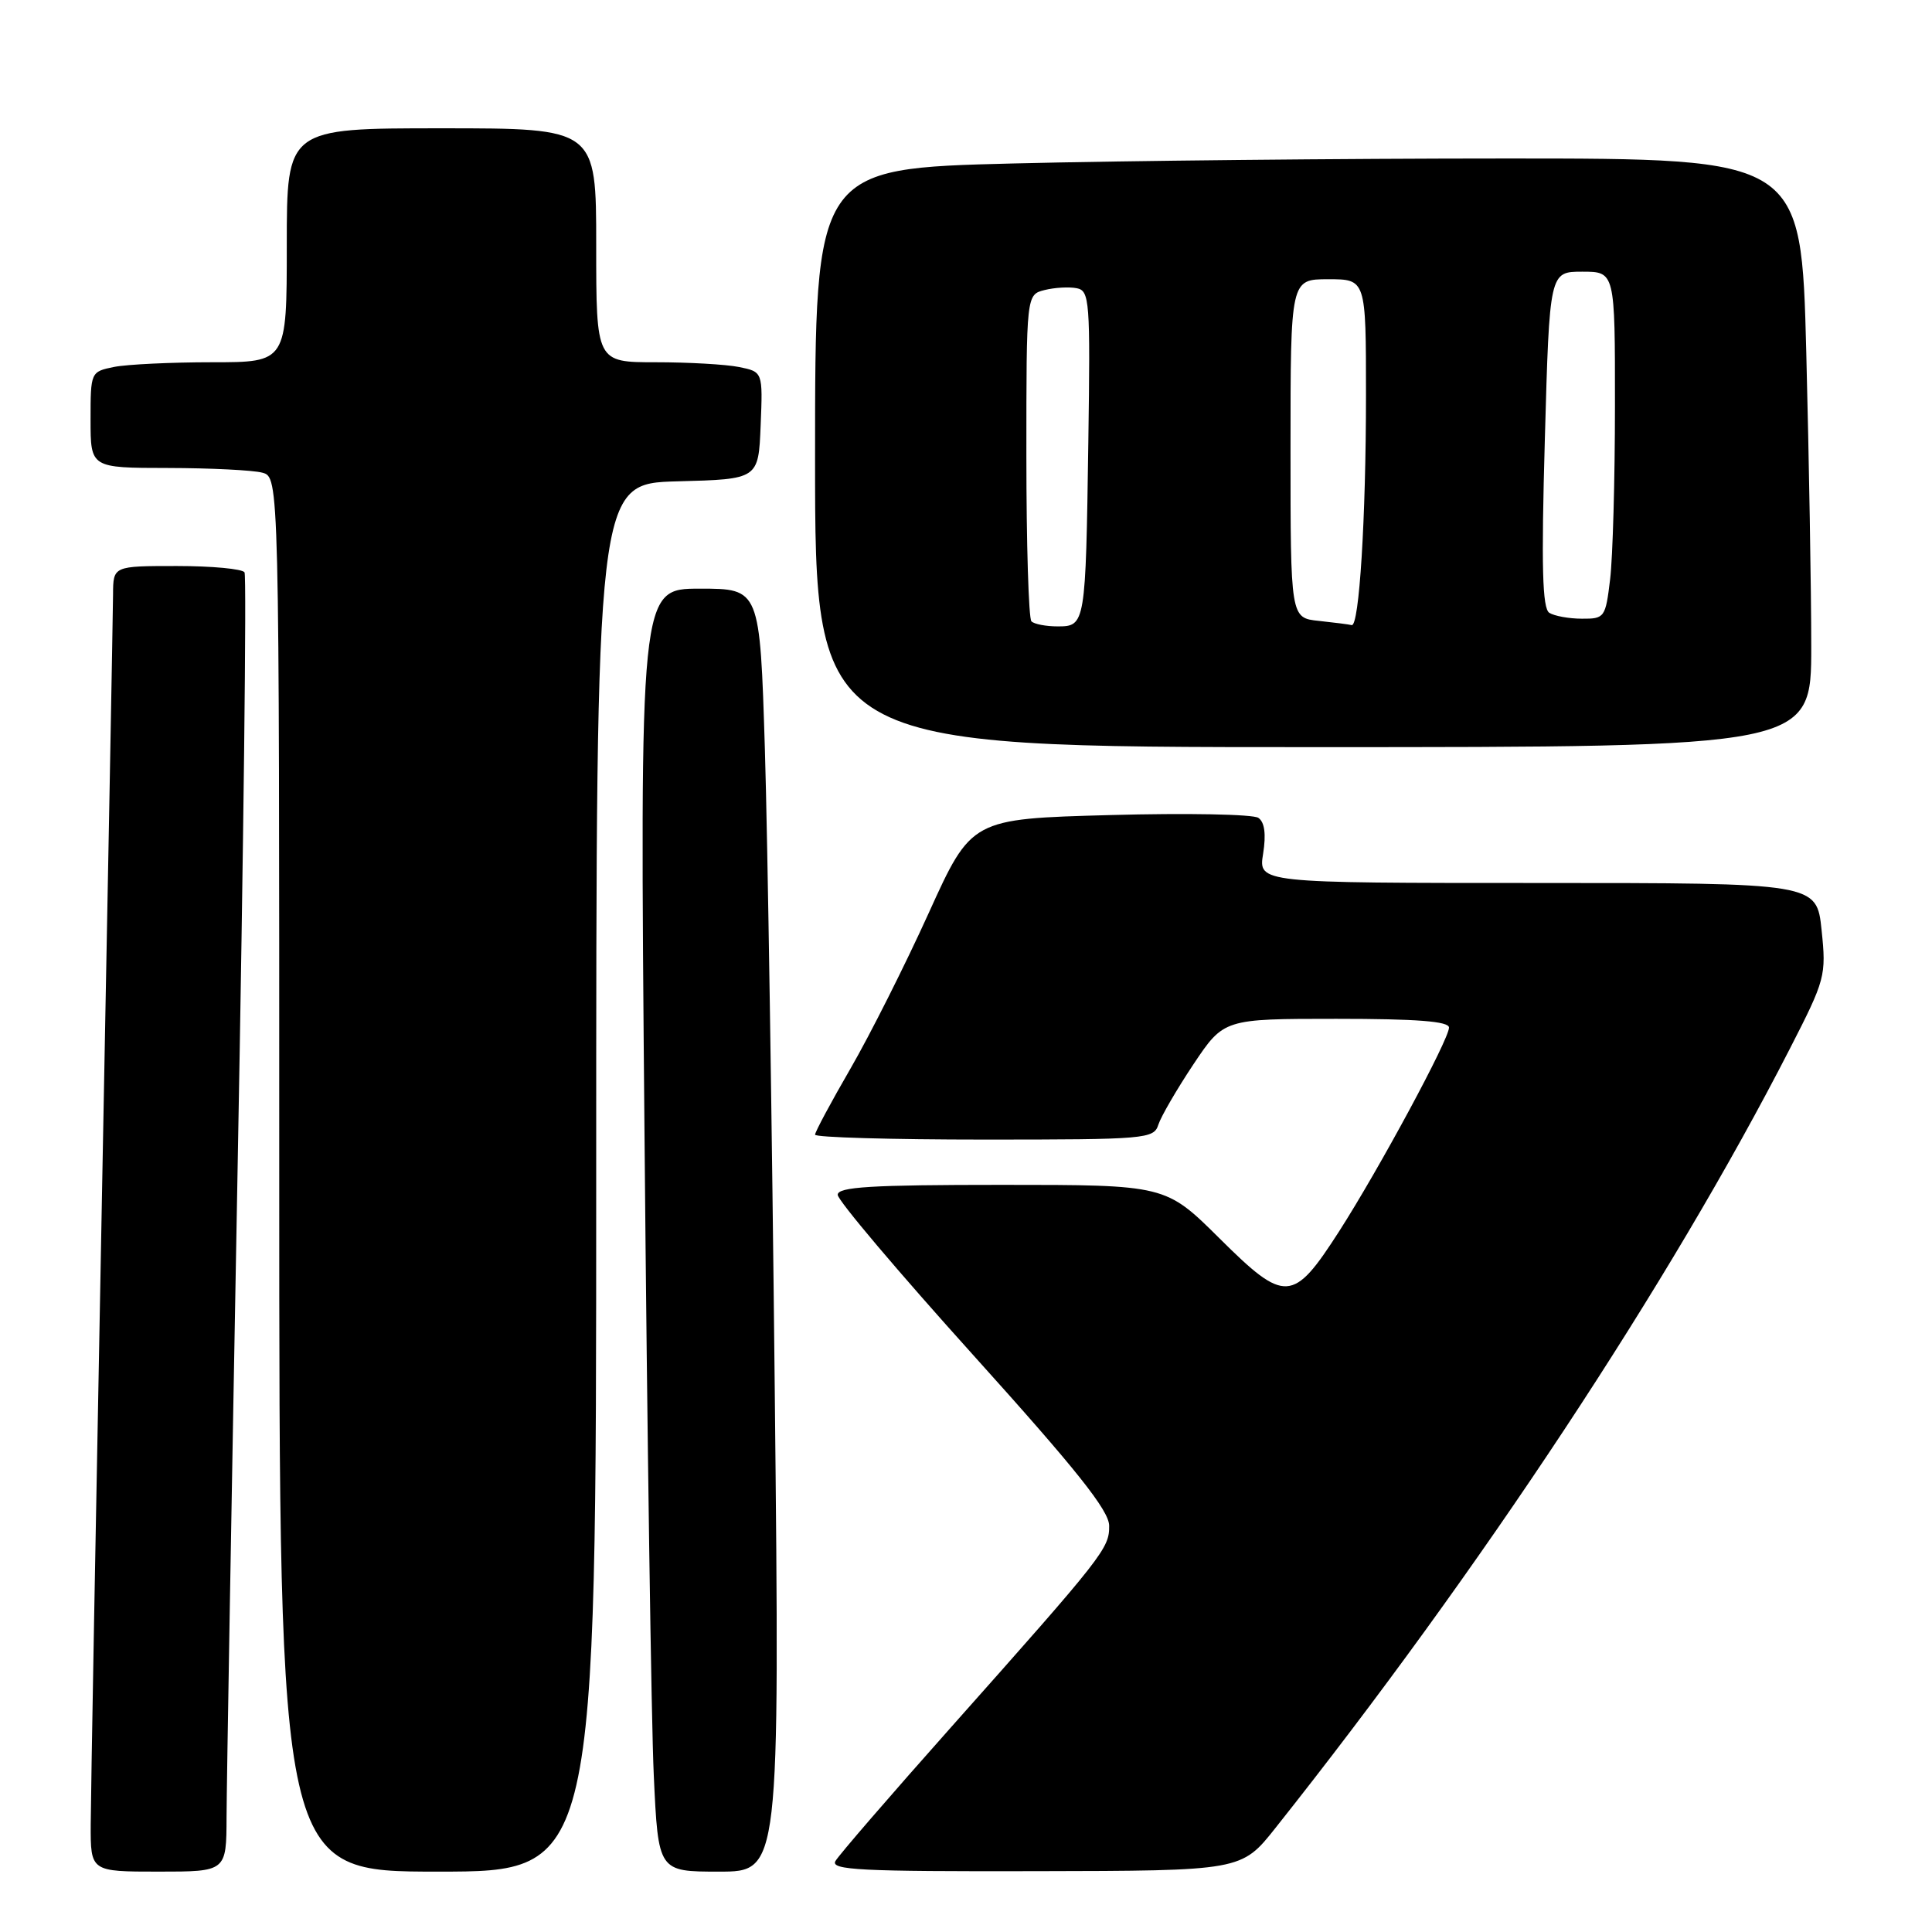 <?xml version="1.0" encoding="UTF-8" standalone="no"?>
<!DOCTYPE svg PUBLIC "-//W3C//DTD SVG 1.1//EN" "http://www.w3.org/Graphics/SVG/1.1/DTD/svg11.dtd" >
<svg xmlns="http://www.w3.org/2000/svg" xmlns:xlink="http://www.w3.org/1999/xlink" version="1.1" viewBox="0 0 256 256">
 <g >
 <path fill="currentColor"
d=" M 30.02 240.75 C 30.03 236.76 30.69 198.22 31.48 155.09 C 32.28 111.97 32.69 76.31 32.40 75.84 C 32.12 75.38 28.08 75.00 23.44 75.00 C 15.00 75.00 15.00 75.00 14.98 78.75 C 14.97 80.81 14.30 116.92 13.50 159.00 C 12.70 201.07 12.03 238.31 12.02 241.75 C 12.00 248.00 12.00 248.00 21.00 248.00 C 30.00 248.00 30.00 248.00 30.02 240.75 Z  M 79.00 156.03 C 79.00 64.07 79.00 64.07 89.75 63.78 C 100.50 63.50 100.50 63.50 100.79 56.38 C 101.08 49.27 101.08 49.27 97.92 48.63 C 96.17 48.28 91.21 48.00 86.88 48.00 C 79.00 48.00 79.00 48.00 79.00 32.50 C 79.00 17.00 79.00 17.00 58.50 17.00 C 38.00 17.00 38.00 17.00 38.00 32.50 C 38.00 48.00 38.00 48.00 28.12 48.00 C 22.69 48.00 16.84 48.28 15.12 48.62 C 12.02 49.25 12.00 49.29 12.00 55.62 C 12.00 62.00 12.00 62.00 22.25 62.01 C 27.89 62.02 33.51 62.30 34.75 62.63 C 37.00 63.23 37.00 63.23 37.00 155.62 C 37.00 248.00 37.00 248.00 58.00 248.00 C 79.00 248.00 79.00 248.00 79.00 156.03 Z  M 102.66 184.25 C 102.30 149.19 101.71 110.94 101.35 99.25 C 100.69 78.00 100.69 78.00 92.72 78.00 C 84.76 78.00 84.76 78.00 85.40 150.25 C 85.75 189.99 86.30 228.24 86.63 235.25 C 87.22 248.00 87.22 248.00 95.27 248.00 C 103.32 248.00 103.32 248.00 102.66 184.25 Z  M 169.00 242.22 C 196.15 208.03 221.24 170.02 237.15 138.99 C 241.87 129.78 242.00 129.30 241.37 123.24 C 240.72 117.00 240.72 117.00 203.73 117.00 C 166.74 117.00 166.74 117.00 167.37 113.12 C 167.78 110.53 167.57 108.94 166.74 108.37 C 166.06 107.89 157.22 107.72 147.11 108.00 C 128.72 108.50 128.72 108.50 123.05 121.00 C 119.93 127.88 115.27 137.14 112.69 141.60 C 110.11 146.05 108.00 149.99 108.00 150.35 C 108.00 150.71 118.09 151.00 130.43 151.00 C 151.89 151.00 152.89 150.91 153.49 149.02 C 153.84 147.94 155.93 144.34 158.14 141.02 C 162.17 135.00 162.17 135.00 177.08 135.00 C 187.73 135.00 192.00 135.33 192.00 136.16 C 192.00 137.73 182.72 154.93 177.44 163.16 C 171.33 172.67 170.29 172.73 161.61 164.11 C 154.45 157.00 154.45 157.00 132.73 157.00 C 115.40 157.00 111.00 157.27 111.00 158.32 C 111.00 159.05 119.09 168.61 128.97 179.57 C 142.60 194.69 146.95 200.14 146.97 202.16 C 147.00 205.17 146.33 206.03 126.00 228.89 C 118.03 237.85 111.14 245.82 110.70 246.60 C 110.02 247.79 114.03 247.99 137.20 247.94 C 164.50 247.89 164.50 247.89 169.00 242.22 Z  M 240.00 85.66 C 240.00 78.33 239.70 60.78 239.34 46.66 C 238.68 21.00 238.68 21.00 199.59 21.00 C 178.09 21.00 148.69 21.30 134.25 21.66 C 108.00 22.32 108.00 22.32 108.00 60.66 C 108.00 99.00 108.00 99.00 174.00 99.00 C 240.00 99.00 240.00 99.00 240.00 85.66 Z  M 136.67 82.33 C 136.30 81.97 136.00 72.08 136.00 60.35 C 136.00 39.04 136.00 39.04 138.42 38.43 C 139.75 38.10 141.66 37.99 142.67 38.19 C 144.38 38.52 144.48 39.84 144.21 58.52 C 143.86 82.76 143.82 83.00 140.15 83.00 C 138.60 83.00 137.03 82.70 136.67 82.33 Z  M 174.75 82.27 C 171.00 81.88 171.00 81.88 171.00 59.44 C 171.00 37.00 171.00 37.00 176.00 37.00 C 181.00 37.00 181.00 37.00 181.00 52.35 C 181.00 68.66 180.10 83.11 179.10 82.83 C 178.77 82.74 176.81 82.49 174.75 82.27 Z  M 205.29 81.20 C 204.37 80.61 204.22 75.10 204.70 58.21 C 205.32 36.00 205.32 36.00 209.66 36.00 C 214.00 36.00 214.00 36.00 213.99 53.75 C 213.99 63.51 213.70 73.86 213.35 76.75 C 212.74 81.83 212.62 82.00 209.61 81.98 C 207.90 81.98 205.95 81.62 205.29 81.20 Z "/>
</g>
</svg>